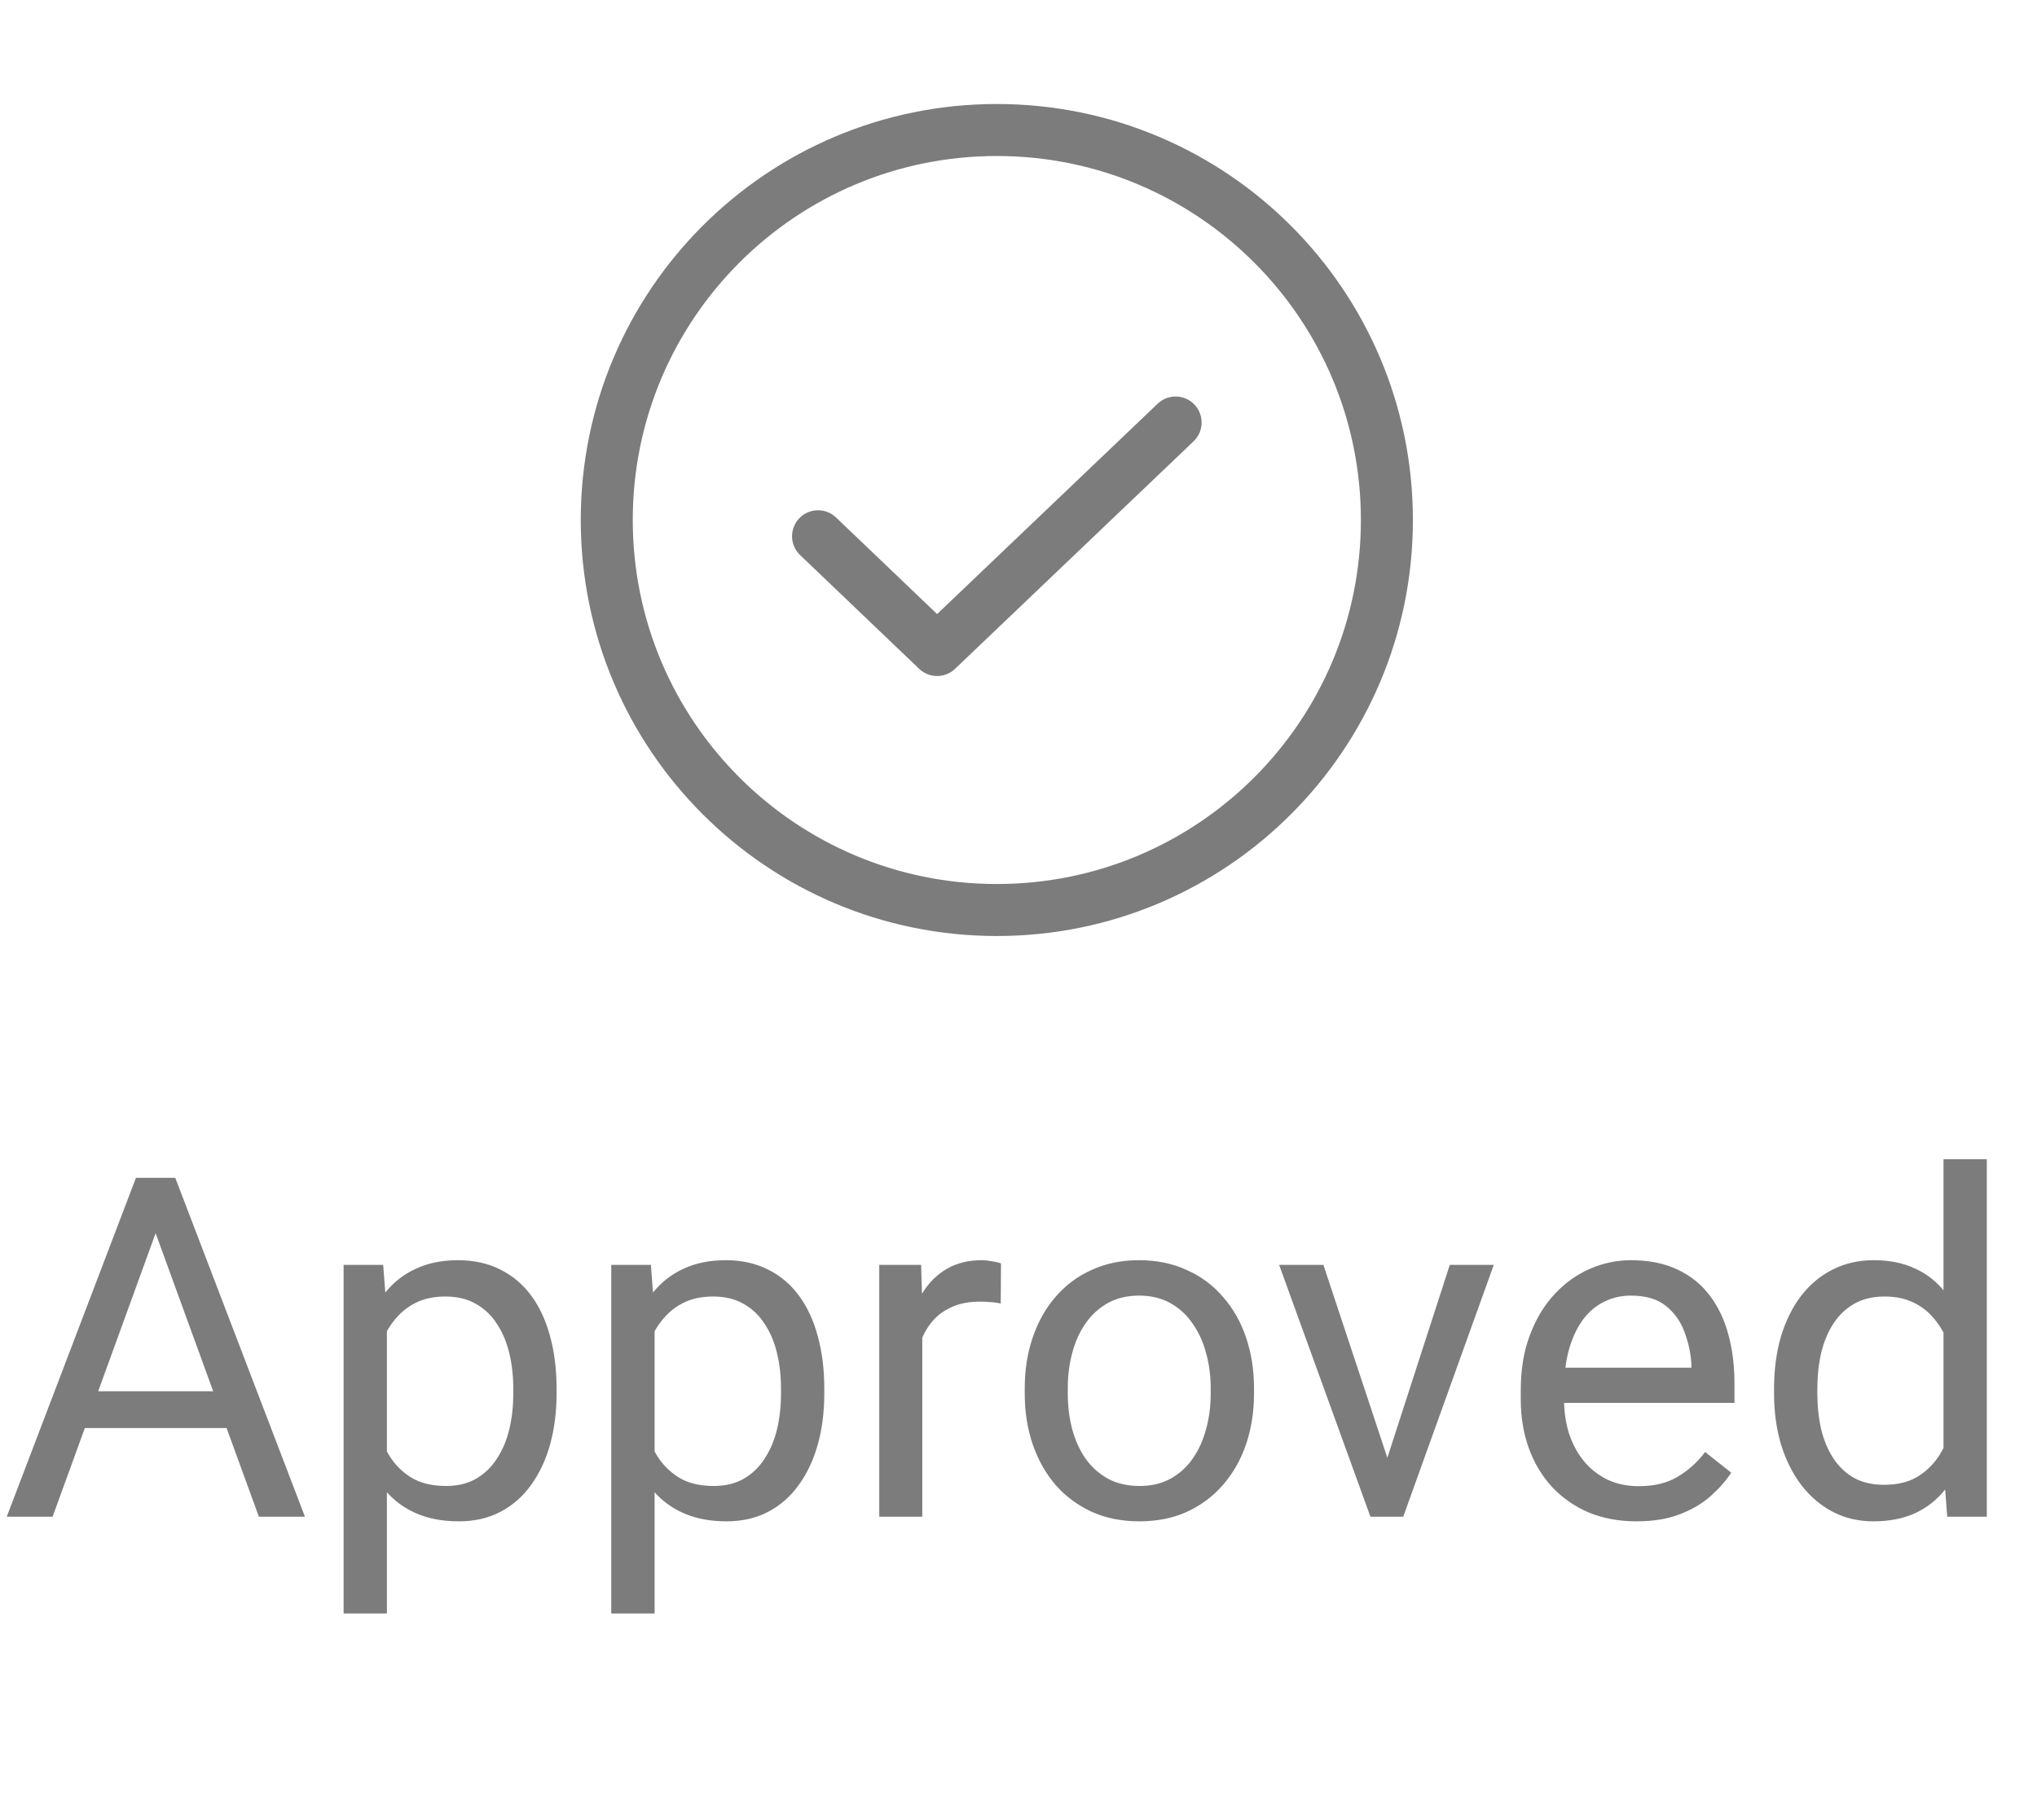 <svg width="47" height="42" viewBox="0 0 47 42" fill="none" xmlns="http://www.w3.org/2000/svg">
<path d="M3.803 27.873L1.214 35H0.156L3.137 27.18H3.819L3.803 27.873ZM5.973 35L3.378 27.873L3.362 27.18H4.044L7.036 35H5.973ZM5.838 32.105V32.954H1.445V32.105H5.838ZM8.927 30.306V37.234H7.928V29.189H8.841L8.927 30.306ZM12.842 32.046V32.159C12.842 32.581 12.792 32.973 12.692 33.335C12.592 33.693 12.445 34.005 12.252 34.27C12.062 34.535 11.827 34.74 11.548 34.887C11.269 35.034 10.948 35.107 10.586 35.107C10.218 35.107 9.892 35.047 9.609 34.925C9.326 34.803 9.086 34.626 8.889 34.393C8.692 34.16 8.535 33.881 8.416 33.555C8.302 33.229 8.223 32.862 8.18 32.454V31.852C8.223 31.423 8.304 31.038 8.422 30.698C8.54 30.358 8.696 30.067 8.889 29.828C9.086 29.584 9.324 29.4 9.604 29.274C9.883 29.145 10.205 29.081 10.57 29.081C10.935 29.081 11.26 29.153 11.543 29.296C11.825 29.436 12.063 29.636 12.257 29.898C12.45 30.159 12.595 30.472 12.692 30.837C12.792 31.199 12.842 31.602 12.842 32.046ZM11.843 32.159V32.046C11.843 31.756 11.813 31.484 11.752 31.23C11.691 30.972 11.596 30.746 11.467 30.553C11.342 30.356 11.181 30.202 10.984 30.091C10.787 29.976 10.552 29.919 10.28 29.919C10.03 29.919 9.811 29.962 9.625 30.048C9.442 30.134 9.287 30.25 9.158 30.397C9.029 30.54 8.923 30.705 8.841 30.891C8.762 31.074 8.703 31.264 8.664 31.46V32.852C8.735 33.102 8.835 33.339 8.964 33.56C9.093 33.779 9.265 33.956 9.48 34.092C9.695 34.225 9.965 34.291 10.291 34.291C10.56 34.291 10.79 34.236 10.984 34.124C11.181 34.01 11.342 33.854 11.467 33.657C11.596 33.46 11.691 33.235 11.752 32.98C11.813 32.723 11.843 32.449 11.843 32.159ZM15.104 30.306V37.234H14.104V29.189H15.018L15.104 30.306ZM19.019 32.046V32.159C19.019 32.581 18.969 32.973 18.869 33.335C18.768 33.693 18.622 34.005 18.428 34.27C18.238 34.535 18.004 34.74 17.725 34.887C17.445 35.034 17.125 35.107 16.763 35.107C16.394 35.107 16.069 35.047 15.786 34.925C15.503 34.803 15.263 34.626 15.066 34.393C14.869 34.16 14.711 33.881 14.593 33.555C14.479 33.229 14.4 32.862 14.357 32.454V31.852C14.4 31.423 14.48 31.038 14.599 30.698C14.717 30.358 14.873 30.067 15.066 29.828C15.263 29.584 15.501 29.4 15.78 29.274C16.06 29.145 16.382 29.081 16.747 29.081C17.112 29.081 17.436 29.153 17.719 29.296C18.002 29.436 18.24 29.636 18.434 29.898C18.627 30.159 18.772 30.472 18.869 30.837C18.969 31.199 19.019 31.602 19.019 32.046ZM18.02 32.159V32.046C18.02 31.756 17.99 31.484 17.929 31.23C17.868 30.972 17.773 30.746 17.644 30.553C17.519 30.356 17.358 30.202 17.161 30.091C16.964 29.976 16.729 29.919 16.457 29.919C16.206 29.919 15.988 29.962 15.802 30.048C15.619 30.134 15.463 30.25 15.335 30.397C15.206 30.54 15.1 30.705 15.018 30.891C14.939 31.074 14.88 31.264 14.84 31.46V32.852C14.912 33.102 15.012 33.339 15.141 33.56C15.27 33.779 15.442 33.956 15.657 34.092C15.872 34.225 16.142 34.291 16.468 34.291C16.736 34.291 16.967 34.236 17.161 34.124C17.358 34.01 17.519 33.854 17.644 33.657C17.773 33.46 17.868 33.235 17.929 32.98C17.99 32.723 18.02 32.449 18.02 32.159ZM21.28 30.102V35H20.287V29.189H21.253L21.28 30.102ZM23.096 29.156L23.09 30.08C23.008 30.062 22.929 30.051 22.854 30.048C22.782 30.041 22.7 30.037 22.607 30.037C22.378 30.037 22.175 30.073 22 30.145C21.825 30.216 21.676 30.316 21.554 30.445C21.433 30.574 21.336 30.728 21.264 30.907C21.196 31.083 21.151 31.276 21.13 31.487L20.851 31.648C20.851 31.297 20.885 30.968 20.953 30.66C21.024 30.352 21.134 30.08 21.28 29.844C21.427 29.604 21.613 29.418 21.839 29.285C22.068 29.149 22.34 29.081 22.655 29.081C22.727 29.081 22.809 29.09 22.902 29.108C22.995 29.122 23.06 29.138 23.096 29.156ZM23.644 32.159V32.035C23.644 31.616 23.704 31.228 23.826 30.87C23.948 30.508 24.123 30.195 24.352 29.93C24.582 29.661 24.859 29.453 25.185 29.307C25.511 29.156 25.876 29.081 26.281 29.081C26.689 29.081 27.056 29.156 27.382 29.307C27.711 29.453 27.991 29.661 28.22 29.93C28.453 30.195 28.63 30.508 28.752 30.87C28.873 31.228 28.934 31.616 28.934 32.035V32.159C28.934 32.578 28.873 32.966 28.752 33.324C28.63 33.682 28.453 33.996 28.22 34.264C27.991 34.529 27.713 34.737 27.387 34.887C27.065 35.034 26.7 35.107 26.291 35.107C25.883 35.107 25.516 35.034 25.19 34.887C24.865 34.737 24.585 34.529 24.352 34.264C24.123 33.996 23.948 33.682 23.826 33.324C23.704 32.966 23.644 32.578 23.644 32.159ZM24.637 32.035V32.159C24.637 32.449 24.671 32.723 24.739 32.98C24.807 33.235 24.909 33.46 25.045 33.657C25.185 33.854 25.359 34.01 25.566 34.124C25.774 34.236 26.016 34.291 26.291 34.291C26.564 34.291 26.802 34.236 27.006 34.124C27.213 34.01 27.385 33.854 27.521 33.657C27.658 33.46 27.76 33.235 27.828 32.98C27.899 32.723 27.935 32.449 27.935 32.159V32.035C27.935 31.749 27.899 31.478 27.828 31.224C27.76 30.966 27.656 30.739 27.516 30.542C27.38 30.341 27.208 30.184 27 30.069C26.796 29.955 26.556 29.898 26.281 29.898C26.009 29.898 25.769 29.955 25.561 30.069C25.357 30.184 25.185 30.341 25.045 30.542C24.909 30.739 24.807 30.966 24.739 31.224C24.671 31.478 24.637 31.749 24.637 32.035ZM31.861 34.103L33.451 29.189H34.466L32.377 35H31.711L31.861 34.103ZM30.535 29.189L32.173 34.13L32.286 35H31.62L29.514 29.189H30.535ZM37.759 35.107C37.354 35.107 36.987 35.039 36.658 34.903C36.332 34.764 36.051 34.569 35.815 34.318C35.582 34.067 35.403 33.77 35.277 33.426C35.152 33.083 35.089 32.706 35.089 32.298V32.073C35.089 31.6 35.159 31.179 35.299 30.811C35.438 30.438 35.628 30.123 35.868 29.865C36.108 29.607 36.38 29.412 36.685 29.28C36.989 29.147 37.304 29.081 37.63 29.081C38.045 29.081 38.403 29.153 38.704 29.296C39.008 29.439 39.257 29.64 39.451 29.898C39.644 30.152 39.787 30.453 39.88 30.8C39.974 31.144 40.02 31.52 40.02 31.928V32.373H35.68V31.562H39.026V31.487C39.012 31.23 38.958 30.979 38.865 30.735C38.776 30.492 38.633 30.291 38.435 30.134C38.239 29.976 37.97 29.898 37.63 29.898C37.404 29.898 37.197 29.946 37.007 30.043C36.817 30.136 36.654 30.275 36.518 30.461C36.382 30.648 36.276 30.875 36.201 31.144C36.126 31.412 36.088 31.722 36.088 32.073V32.298C36.088 32.574 36.126 32.834 36.201 33.077C36.28 33.317 36.393 33.528 36.54 33.711C36.69 33.894 36.871 34.037 37.082 34.141C37.297 34.245 37.54 34.296 37.812 34.296C38.163 34.296 38.461 34.225 38.704 34.081C38.948 33.938 39.161 33.747 39.343 33.507L39.945 33.985C39.819 34.175 39.66 34.355 39.467 34.527C39.273 34.699 39.035 34.839 38.752 34.946C38.473 35.054 38.142 35.107 37.759 35.107ZM44.843 33.872V26.75H45.842V35H44.929L44.843 33.872ZM40.933 32.159V32.046C40.933 31.602 40.987 31.199 41.094 30.837C41.205 30.472 41.361 30.159 41.562 29.898C41.766 29.636 42.007 29.436 42.287 29.296C42.569 29.153 42.885 29.081 43.232 29.081C43.597 29.081 43.916 29.145 44.188 29.274C44.464 29.4 44.697 29.584 44.886 29.828C45.08 30.067 45.232 30.358 45.343 30.698C45.454 31.038 45.531 31.423 45.574 31.852V32.347C45.534 32.773 45.457 33.156 45.343 33.496C45.232 33.836 45.08 34.126 44.886 34.366C44.697 34.606 44.464 34.791 44.188 34.919C43.912 35.045 43.59 35.107 43.221 35.107C42.881 35.107 42.569 35.034 42.287 34.887C42.007 34.74 41.766 34.535 41.562 34.27C41.361 34.005 41.205 33.693 41.094 33.335C40.987 32.973 40.933 32.581 40.933 32.159ZM41.932 32.046V32.159C41.932 32.449 41.961 32.721 42.018 32.975C42.079 33.229 42.172 33.453 42.297 33.647C42.423 33.84 42.582 33.992 42.775 34.103C42.969 34.21 43.2 34.264 43.468 34.264C43.798 34.264 44.068 34.194 44.279 34.055C44.494 33.915 44.666 33.731 44.795 33.502C44.924 33.272 45.024 33.023 45.096 32.755V31.46C45.053 31.264 44.99 31.074 44.908 30.891C44.829 30.705 44.725 30.54 44.596 30.397C44.471 30.25 44.315 30.134 44.129 30.048C43.946 29.962 43.73 29.919 43.479 29.919C43.207 29.919 42.972 29.976 42.775 30.091C42.582 30.202 42.423 30.356 42.297 30.553C42.172 30.746 42.079 30.972 42.018 31.23C41.961 31.484 41.932 31.756 41.932 32.046Z" fill="#262626" fill-opacity="0.6"/>
<path d="M27.125 9.75L21.622 15L18.875 12.375" stroke="#262626" stroke-opacity="0.6" stroke-width="1.2" stroke-linecap="round" stroke-linejoin="round"/>
<path d="M23 21C27.971 21 32 16.971 32 12C32 7.029 27.971 3 23 3C18.029 3 14 7.029 14 12C14 16.971 18.029 21 23 21Z" stroke="#262626" stroke-opacity="0.6" stroke-width="1.2" stroke-linecap="round" stroke-linejoin="round"/>
</svg>
